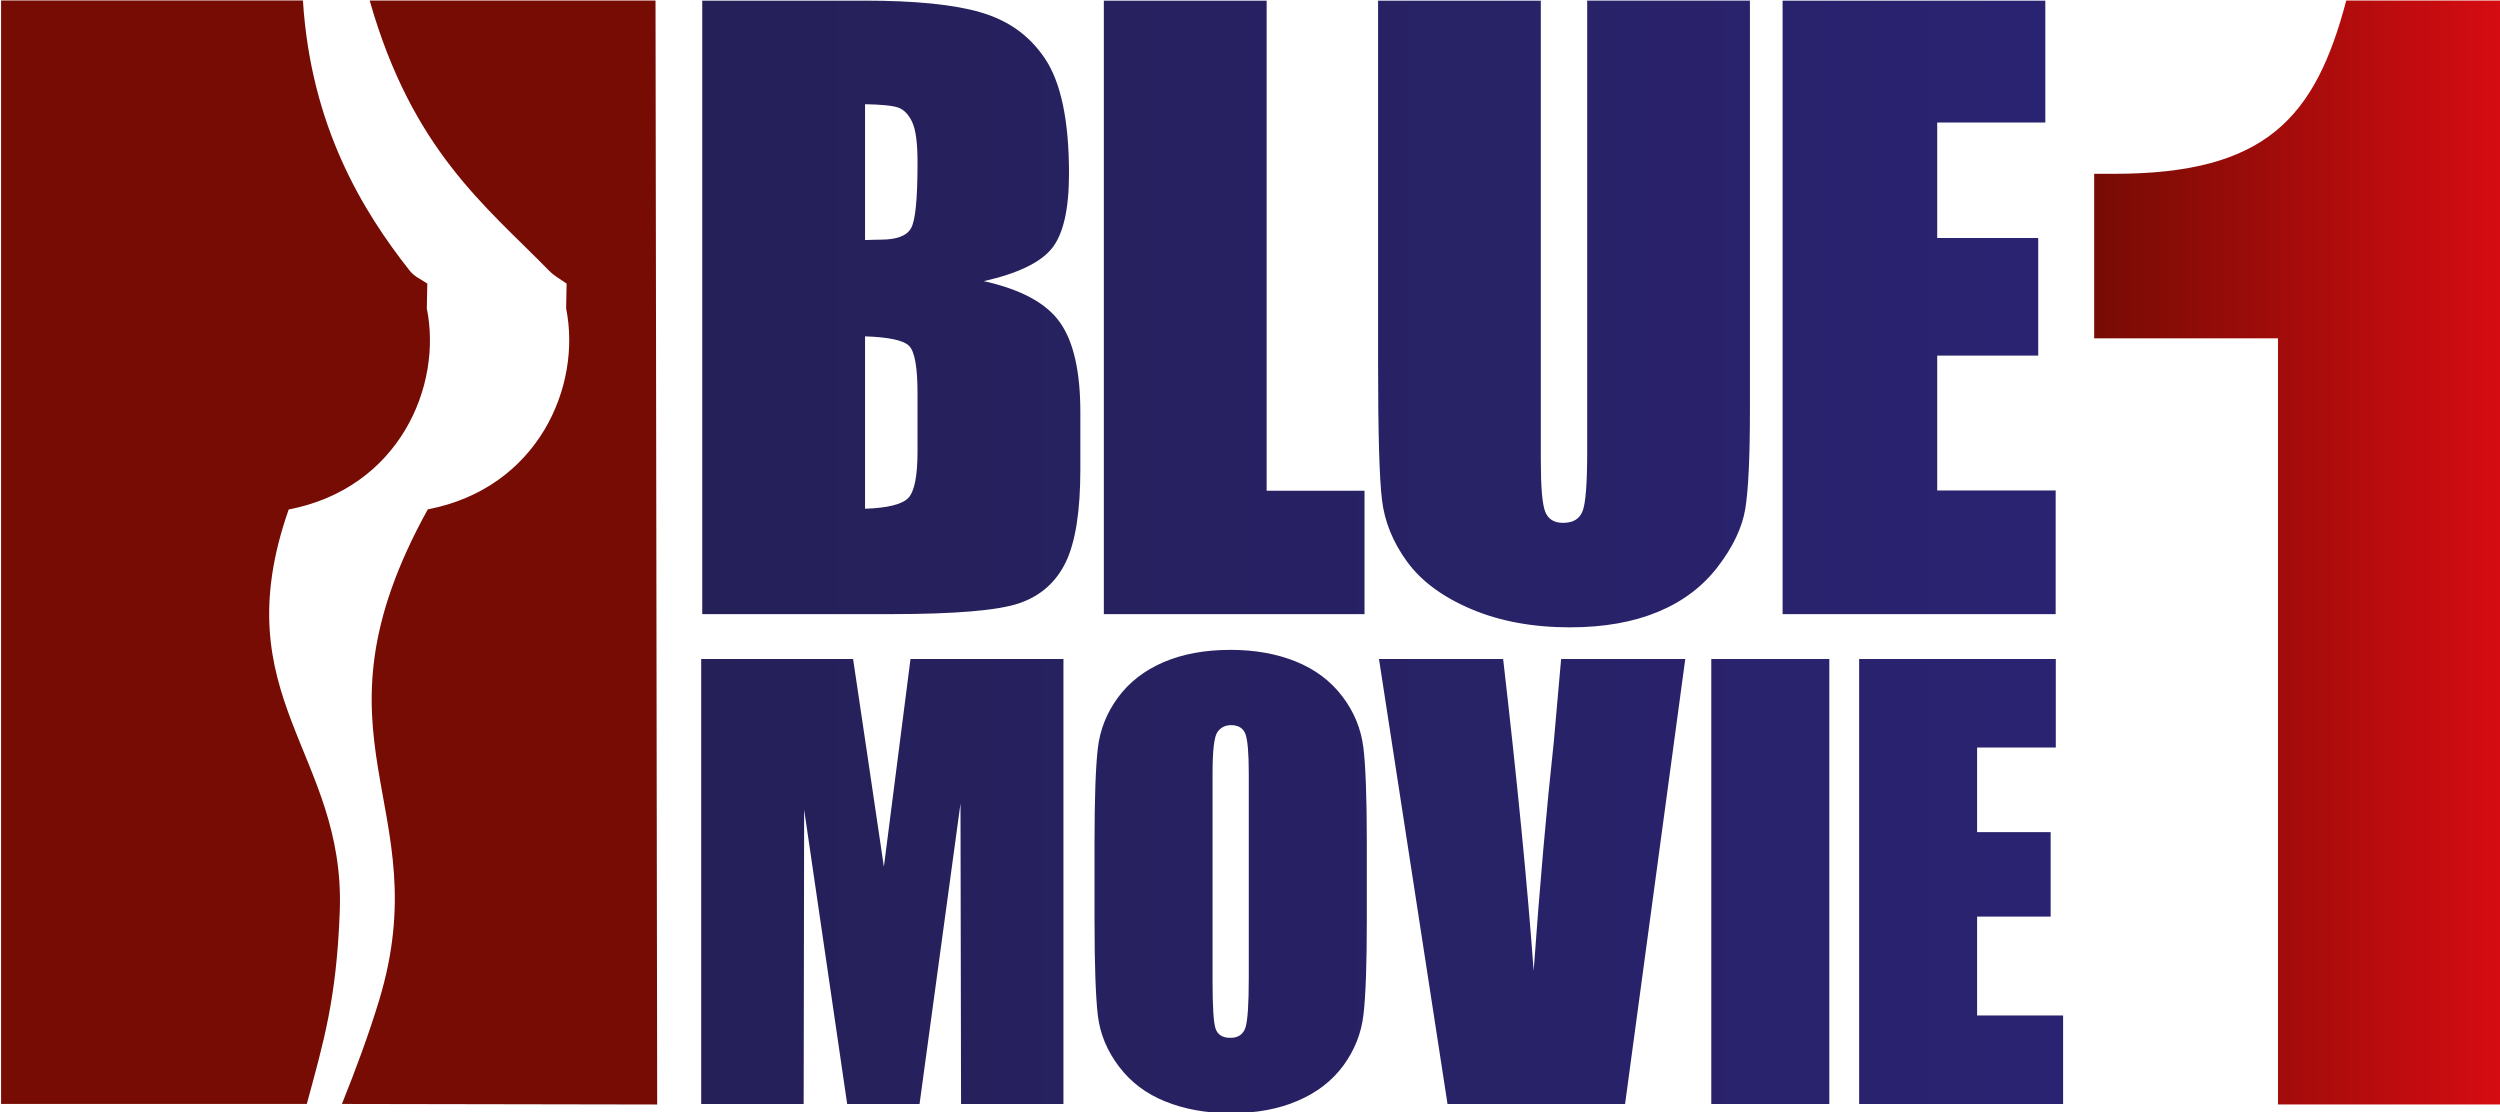 <svg height="236.45" viewBox="0 0 531.54 236.45" xmlns="http://www.w3.org/2000/svg">
 <defs>
  <clipPath id="d">
   <path d="m1391.8 306.14h-1400.3v-314.65h1400.3v314.65z"/>
  </clipPath>
  <clipPath id="f">
   <path d="m411.03 208.91h37.11v-17.04h-37.11v17.04"/>
  </clipPath>
  <clipPath id="e">
   <path d="m448.07 208.91h-37.04v-16.95h37.04v16.95z"/>
  </clipPath>
  <clipPath id="g">
   <path d="m0 297.63h1383.3v-297.63h-1383.3v297.63z"/>
  </clipPath>
  <clipPath id="h">
   <path d="m411.03 208.91v-16.762h37.04v16.762h-37.04"/>
  </clipPath>
  <linearGradient id="a" x1="421.63" x2="441.22" gradientUnits="userSpaceOnUse">
   <stop stop-color="#252058" offset="0"/>
   <stop stop-color="#2a2372" offset="1"/>
  </linearGradient>
  <linearGradient id="c" x1="411.56" x2="421" gradientUnits="userSpaceOnUse">
   <stop stop-color="#760c04" offset="0"/>
   <stop stop-color="#d60c12" offset="1"/>
  </linearGradient>
  <linearGradient id="b" x1="441.67" x2="447.54" gradientUnits="userSpaceOnUse">
   <stop stop-color="#760c04" offset="0"/>
   <stop stop-color="#d60c12" offset="1"/>
  </linearGradient>
 </defs>
 <g transform="translate(-107.29 -290.48)">
  <g transform="matrix(1.03 0 0 1.03 -3.161 -15.52)">
   <g transform="matrix(14.35 0 0 -14.35 -5798.4 3287.3)" clip-path="url(#e)">
    <g clip-path="url(#f)">
     <g clip-path="url(#h)">
      <g clip-path="url(#d)">
       <g clip-path="url(#g)">
        <path transform="translate(416.86 208.37)" d="m0 0h4.112l0.024-15.881-4.535 8e-3c0.201 0.498 0.39 1.012 0.535 1.49 0.857 2.827-1.135 3.741 0.7 7.063 1.591 0.307 2.216 1.775 1.99 2.891l7e-3 0.357c-0.101 0.071-0.173 0.105-0.256 0.189-0.912 0.932-1.965 1.732-2.577 3.883m-4.647 0h3.687c0.114-1.809 0.857-3.025 1.533-3.883 0.075-0.094 0.154-0.12 0.256-0.189l-7e-3 -0.357c0.227-1.116-0.396-2.585-1.987-2.893-0.948-2.71 0.818-3.504 0.735-5.777-0.046-1.262-0.231-1.875-0.474-2.774h-4.398v15.873h0.655" fill="url(#c)" fill-rule="evenodd"/>
       </g>
      </g>
     </g>
    </g>
   </g>
   <g transform="matrix(14.35 0 0 -14.35 -5798.4 3287.3)">
    <path d="m447.54 192.49h-3.229v11.02h-2.644v2.367h0.291c2.183 0 2.892 0.81 3.335 2.492h2.247v-15.878" fill="url(#b)"/>
    <path d="m441.22 193.77v-1.274h-2.934v6.402h2.829v-1.274h-1.132v-1.217h1.058v-1.215h-1.058v-1.422h1.237zm-5.061 5.128h1.698v-6.402h-1.698v6.402zm-2.16 0h1.786l-0.866-6.402h-2.554l-0.986 6.402h1.786c0.203-1.763 0.35-3.258 0.439-4.487 0.089 1.242 0.186 2.34 0.29 3.297l0.105 1.19zm-4.493-4.585c0-0.377-0.016-0.615-0.047-0.715-0.033-0.1-0.104-0.15-0.218-0.15-0.11 0-0.181 0.043-0.212 0.13-0.03 0.087-0.044 0.316-0.044 0.689v2.985c0 0.327 0.023 0.526 0.069 0.593s0.112 0.101 0.199 0.101c0.102 0 0.171-0.042 0.204-0.125 0.032-0.083 0.049-0.273 0.049-0.569v-2.939zm1.347 4.045c-0.169 0.224-0.393 0.391-0.669 0.503-0.278 0.112-0.59 0.168-0.938 0.168-0.369 0-0.691-0.059-0.966-0.177-0.276-0.119-0.494-0.288-0.657-0.51-0.162-0.221-0.259-0.466-0.289-0.733-0.031-0.268-0.047-0.723-0.047-1.365v-1.094c0-0.659 0.017-1.121 0.048-1.383 0.032-0.264 0.134-0.508 0.303-0.731 0.169-0.224 0.39-0.393 0.669-0.504 0.277-0.112 0.59-0.168 0.939-0.168 0.366 0 0.689 0.059 0.963 0.178 0.278 0.118 0.496 0.288 0.659 0.509 0.161 0.222 0.258 0.465 0.288 0.733 0.032 0.268 0.048 0.723 0.048 1.366v1.094c0 0.659-0.017 1.119-0.05 1.383-0.033 0.263-0.131 0.508-0.301 0.731zm-6.213 0.54h2.2v-6.402h-1.473l-8e-3 4.322-0.589-4.322h-1.041l-0.619 4.234-7e-3 -4.234h-1.474v6.402h2.185c0.057-0.385 0.124-0.838 0.202-1.359l0.241-1.63 0.383 2.989zm16.473 0.645h-3.928v8.825h3.779v-1.753h-1.555v-1.661h1.453v-1.692h-1.453v-1.94h1.704v-1.779zm-4.859 0.683c-0.219-0.286-0.506-0.503-0.864-0.651-0.357-0.148-0.778-0.222-1.263-0.222-0.537 0-1.012 0.088-1.422 0.263-0.412 0.174-0.719 0.403-0.923 0.683-0.204 0.281-0.324 0.578-0.36 0.889-0.038 0.312-0.056 0.968-0.056 1.966v5.214h2.341v-6.61c0-0.387 0.021-0.634 0.063-0.741 0.042-0.108 0.128-0.161 0.257-0.161 0.147 0 0.241 0.058 0.284 0.177 0.042 0.118 0.063 0.398 0.063 0.839v6.496h2.341v-5.891c0-0.671-0.022-1.143-0.066-1.415-0.044-0.271-0.176-0.55-0.395-0.836zm-5.083-0.683h-3.75v8.825h2.342v-7.05h1.408v-1.779zm-6.523 5.552c-0.061-0.11-0.206-0.165-0.433-0.165-0.055 0-0.131-3e-3 -0.229-6e-3v1.954c0.237-4e-3 0.397-0.02 0.479-0.049 0.081-0.029 0.148-0.099 0.2-0.209 0.051-0.11 0.076-0.303 0.076-0.578 0-0.522-0.03-0.836-0.093-0.947zm0.093-3.209c0-0.358-0.045-0.582-0.134-0.673-0.09-0.092-0.297-0.143-0.621-0.154v2.48c0.343-0.012 0.555-0.057 0.634-0.138 0.081-0.08 0.121-0.309 0.121-0.688v-0.827zm0.953 2.447c0.486 0.109 0.812 0.266 0.978 0.469 0.165 0.204 0.248 0.563 0.248 1.079 0 0.763-0.117 1.317-0.35 1.66-0.234 0.344-0.54 0.546-0.919 0.658-0.38 0.112-0.938 0.169-1.674 0.169h-2.333v-8.825h2.703c0.938 0 1.561 0.053 1.864 0.159 0.304 0.106 0.525 0.303 0.664 0.592 0.138 0.289 0.208 0.732 0.208 1.331v0.823c0 0.578-0.096 1.01-0.289 1.285-0.192 0.279-0.559 0.48-1.1 0.6" fill="url(#a)"/>
   </g>
  </g>
 </g>
</svg>
